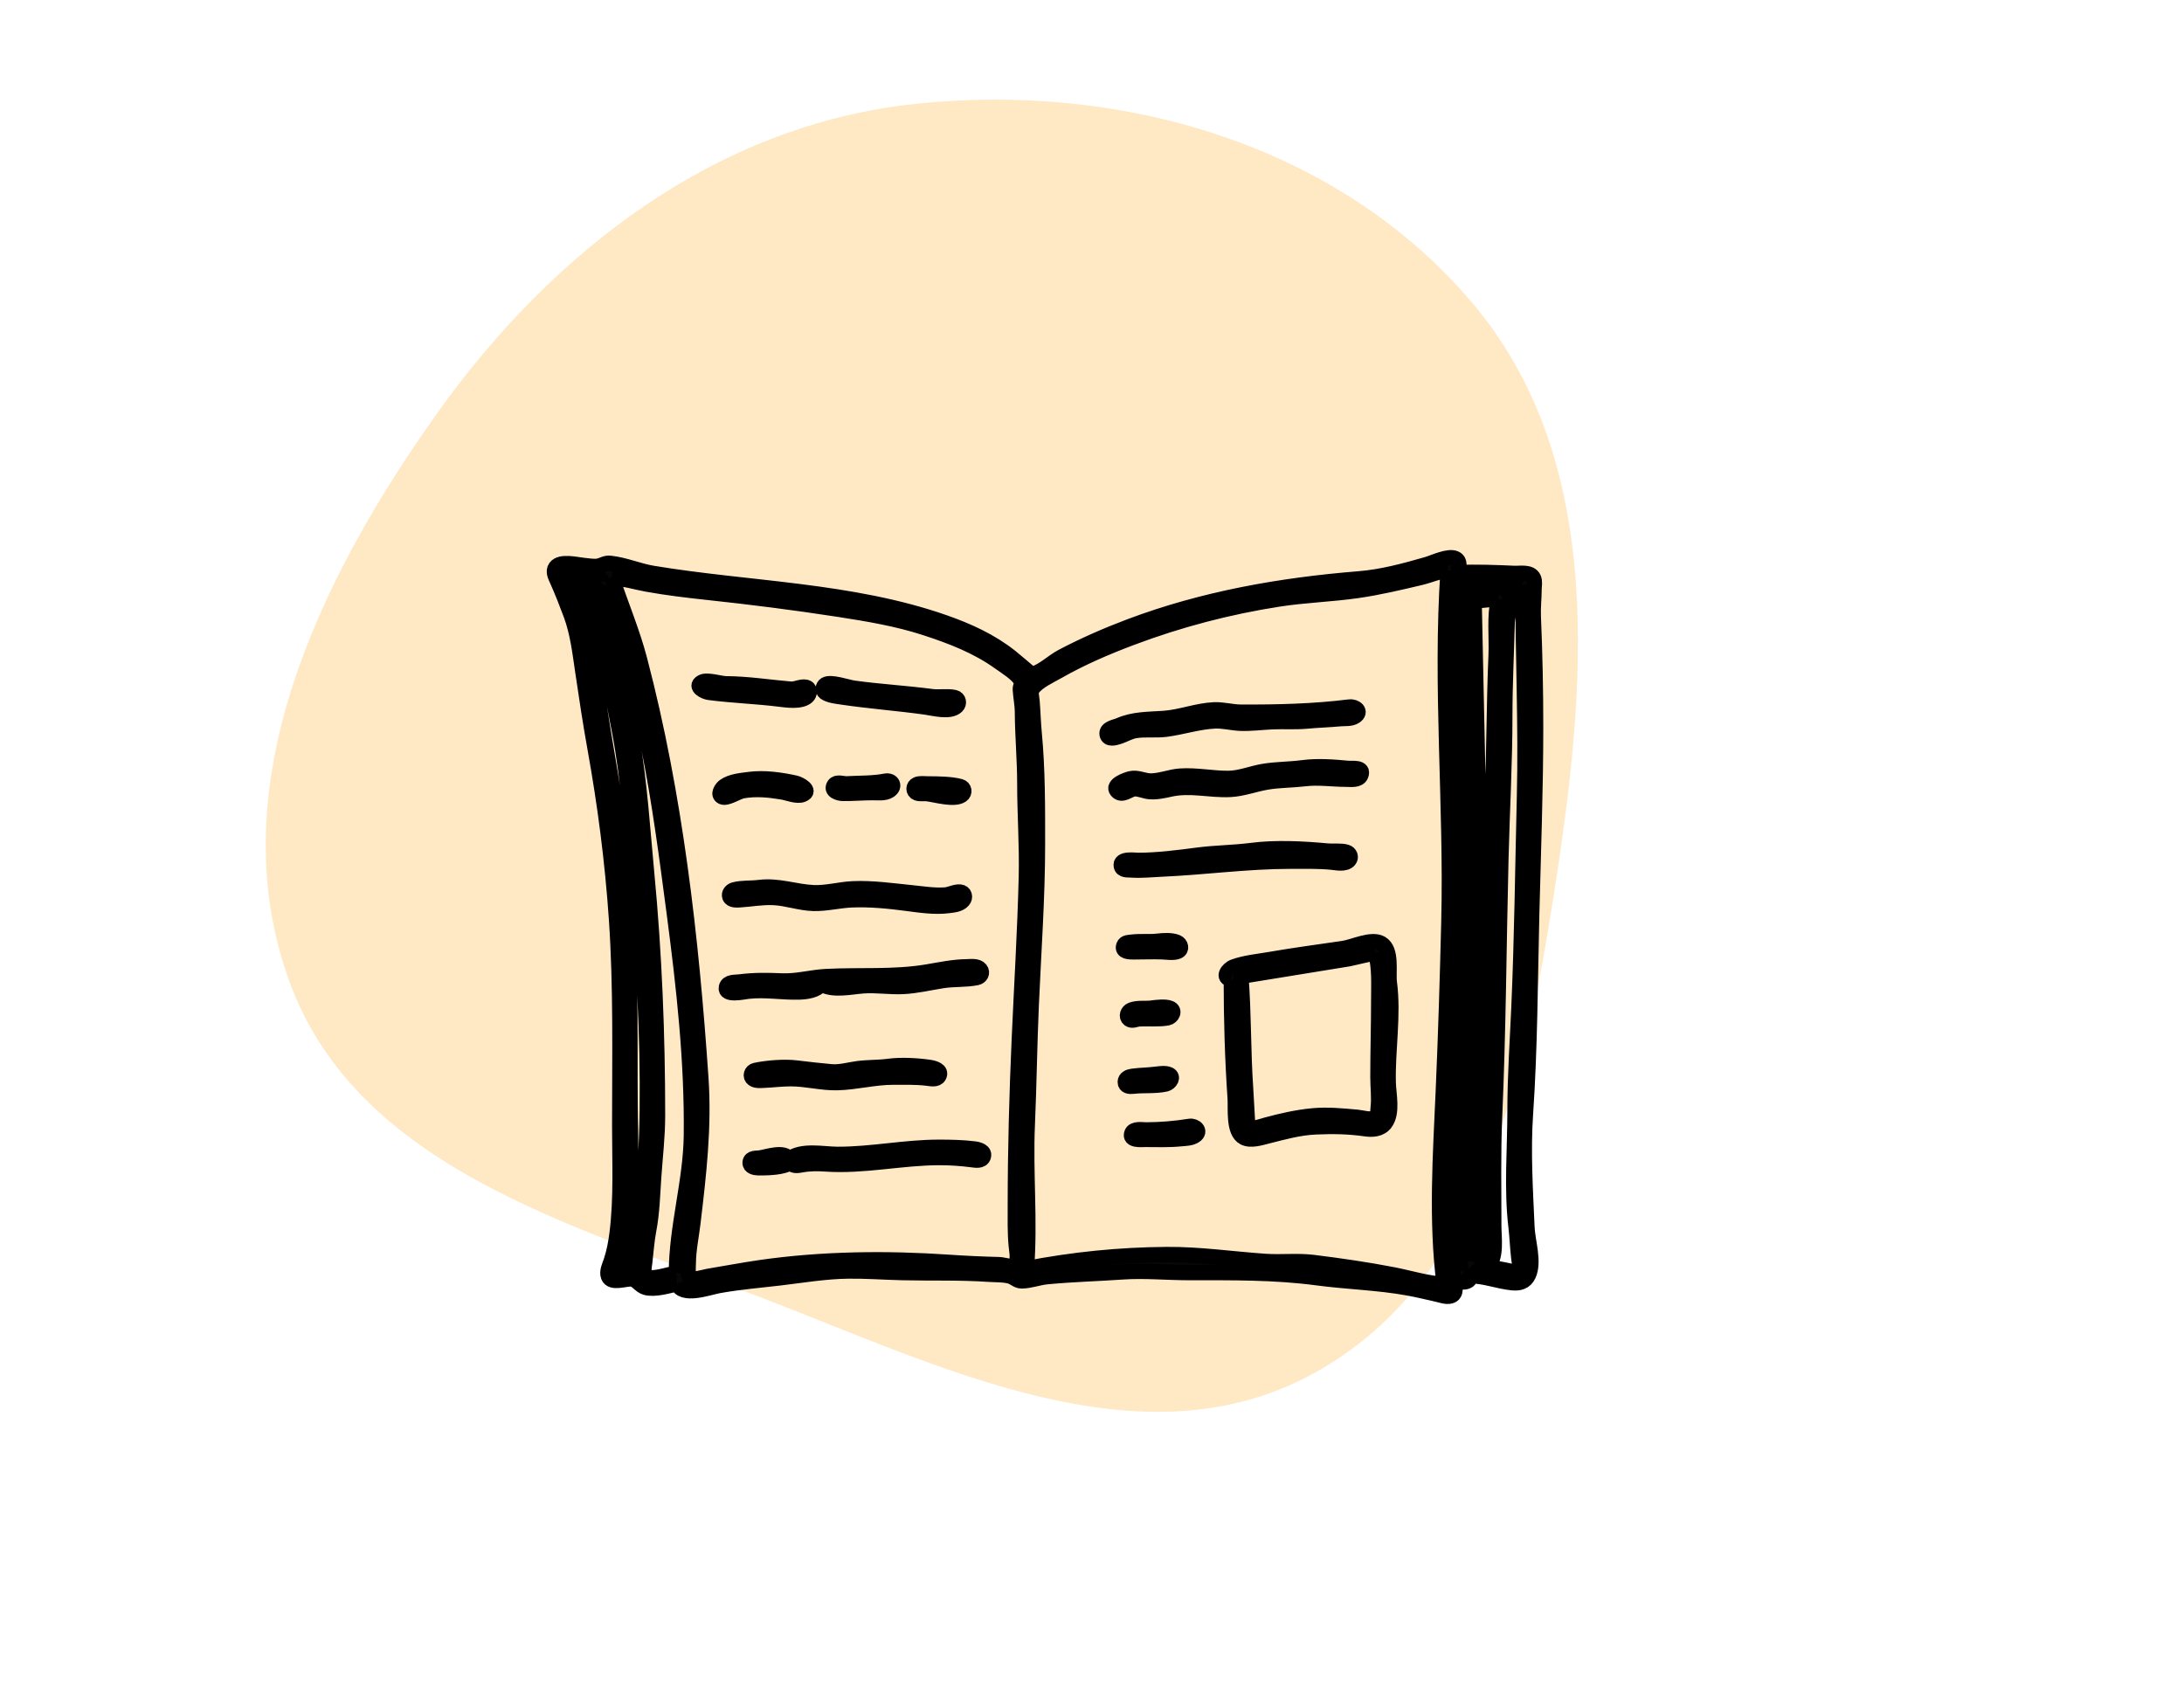 <?xml version="1.0" encoding="UTF-8" standalone="no"?>
<!-- Created with Inkscape (http://www.inkscape.org/) -->

<svg
   width="131.5"
   height="101.5"
   viewBox="0 0 131.5 101.5"
   version="1.1"
   id="svg5"
   xml:space="preserve"
   inkscape:version="1.2 (dc2aeda, 2022-05-15)"
   sodipodi:docname="icons.svg"
   xmlns:inkscape="http://www.inkscape.org/namespaces/inkscape"
   xmlns:sodipodi="http://sodipodi.sourceforge.net/DTD/sodipodi-0.dtd"
   xmlns="http://www.w3.org/2000/svg"
   xmlns:svg="http://www.w3.org/2000/svg"><sodipodi:namedview
     id="namedview7"
     pagecolor="#ffffff"
     bordercolor="#000000"
     borderopacity="0.25"
     inkscape:showpageshadow="2"
     inkscape:pageopacity="0.0"
     inkscape:pagecheckerboard="0"
     inkscape:deskcolor="#d1d1d1"
     inkscape:document-units=""
     showgrid="false"
     inkscape:zoom="0.81009959"
     inkscape:cx="477.10183"
     inkscape:cy="817.18348"
     inkscape:window-width="1390"
     inkscape:window-height="808"
     inkscape:window-x="0"
     inkscape:window-y="38"
     inkscape:window-maximized="0"
     inkscape:current-layer="layer1" /><defs
     id="defs2" /><g
     inkscape:label="Layer 1"
     inkscape:groupmode="layer"
     id="layer1"><rect
       style="opacity:0;fill:#000000;stroke:#000000;stroke-width:1.5;stroke-linecap:round;stroke-dasharray:none;stroke-opacity:1"
       id="rect3105"
       width="130"
       height="100"
       x="0.75"
       y="0.75" /><g
       style="fill:none"
       id="g191"
       transform="matrix(0.996,0,0,0.996,15.503,5.883)"><path
         opacity="0.69"
         d="m 73.394,12.354 c 7.779,9.147 7.035,21.95 5.276,33.827 C 76.905,58.097 74.379,71.383 63.798,77.146 53.399,82.81 41.409,76.737 30.353,72.498 19.143,68.199 6.041,64.699 1.927,53.422 -2.339,41.73 3.64,29.214 10.862,19.076 17.858,9.257 27.727,1.668 39.717,0.379 52.18,-0.961 65.274,2.807 73.394,12.354 Z"
         fill="#b5bbfc"
         id="path182"
         style="fill:#ffdda9;fill-opacity:1;stroke-width:1;stroke-dasharray:none" /></g><path
       style="display:inline;fill:#070707;stroke:#000000;stroke-width:0.925;stroke-dasharray:none;stroke-opacity:1"
       d="m 40.776,77.289 c 0.291,0.824 1.872,0.231 2.515,0.115 1.217,-0.219 2.432,-0.316 3.654,-0.461 1.375,-0.163 2.742,-0.397 4.129,-0.413 1.077,-0.013 2.152,0.068 3.227,0.094 1.736,0.042 3.489,-0.019 5.22,0.1 0.416,0.029 0.875,0.006 1.281,0.109 0.254,0.064 0.438,0.293 0.712,0.292 0.495,-0.002 1.02,-0.207 1.519,-0.254 1.51,-0.144 3.042,-0.185 4.556,-0.289 1.323,-0.091 2.663,0.043 3.986,0.043 2.595,0 5.159,-0.031 7.736,0.312 1.817,0.242 3.65,0.283 5.458,0.609 0.589,0.106 1.172,0.25 1.756,0.38 0.252,0.056 0.545,0.175 0.806,0.107 0.403,-0.103 0.278,-0.646 0.191,-0.934 0.378,0.091 0.963,0.239 1.044,-0.285 0.846,0.018 1.638,0.33 2.468,0.419 0.433,0.046 0.797,-0.039 0.994,-0.467 0.364,-0.788 -0.053,-2.004 -0.09,-2.847 -0.099,-2.25 -0.247,-4.58 -0.092,-6.834 0.273,-3.991 0.278,-8.006 0.376,-12.007 0.093,-3.764 0.237,-7.523 0.237,-11.295 0,-2.214 -0.044,-4.435 -0.14,-6.644 -0.024,-0.553 0.043,-1.107 0.045,-1.661 0.001,-0.216 0.063,-0.459 -0.031,-0.663 -0.184,-0.402 -0.801,-0.272 -1.155,-0.287 -1.12,-0.049 -2.253,-0.094 -3.369,-0.046 0.006,-0.285 0.148,-0.704 -0.195,-0.854 -0.416,-0.182 -1.286,0.245 -1.704,0.365 -1.333,0.383 -2.694,0.752 -4.081,0.864 -4.705,0.378 -9.373,1.198 -13.81,2.872 -1.392,0.525 -2.765,1.126 -4.081,1.82 -0.536,0.283 -1.098,0.831 -1.661,1.017 -0.187,0.062 -0.342,-0.103 -0.475,-0.211 -0.319,-0.262 -0.626,-0.538 -0.949,-0.795 -1.191,-0.948 -2.558,-1.571 -3.986,-2.072 -5.623,-1.97 -11.734,-1.997 -17.559,-2.962 -0.859,-0.142 -1.694,-0.512 -2.563,-0.605 -0.294,-0.031 -0.445,0.108 -0.712,0.167 -0.255,0.056 -0.64,-0.016 -0.902,-0.04 -0.419,-0.04 -1.375,-0.287 -1.673,0.114 -0.18,0.242 -0.004,0.562 0.101,0.796 0.299,0.672 0.566,1.351 0.822,2.041 0.408,1.097 0.546,2.313 0.716,3.464 0.224,1.521 0.453,3.042 0.726,4.556 0.616,3.416 1.06,6.84 1.297,10.298 0.284,4.145 0.194,8.322 0.194,12.481 0,2.145 0.109,4.324 -0.156,6.454 -0.07,0.561 -0.175,1.123 -0.35,1.661 -0.09,0.278 -0.29,0.652 -0.17,0.947 0.184,0.453 1.019,0.114 1.388,0.147 0.317,0.029 0.518,0.421 0.855,0.512 0.545,0.147 1.358,-0.096 1.898,-0.23 m 46.413,-42.949 c -0.477,7.031 0.22,14.113 0.047,21.166 -0.083,3.386 -0.186,6.773 -0.334,10.156 -0.17,3.886 -0.442,7.808 0.049,11.674 -1,-0.044 -2.095,-0.388 -3.085,-0.579 -1.589,-0.306 -3.188,-0.539 -4.793,-0.737 -0.963,-0.119 -1.93,0.001 -2.895,-0.065 -1.981,-0.136 -3.941,-0.429 -5.932,-0.414 -2.853,0.02 -5.655,0.304 -8.447,0.846 0.225,-2.847 -0.076,-5.77 0.049,-8.637 0.105,-2.403 0.132,-4.81 0.237,-7.213 0.142,-3.242 0.378,-6.478 0.378,-9.729 0,-2.187 0.009,-4.468 -0.198,-6.644 -0.062,-0.647 -0.078,-1.298 -0.13,-1.946 -0.018,-0.228 -0.118,-0.549 0.025,-0.751 0.319,-0.451 1.066,-0.783 1.537,-1.052 1.396,-0.797 2.911,-1.447 4.413,-2.013 2.871,-1.083 5.842,-1.862 8.874,-2.333 1.576,-0.244 3.174,-0.289 4.746,-0.515 1.277,-0.183 2.543,-0.484 3.797,-0.781 0.549,-0.13 1.099,-0.384 1.661,-0.433 m -50.921,0.712 c -0.394,-0.031 -1.13,-0.207 -1.272,0.332 -0.072,0.276 0.152,0.569 0.26,0.807 0.25,0.546 0.41,1.139 0.6,1.708 0.665,1.995 1.051,4.061 1.446,6.122 0.564,2.942 0.73,5.948 1.014,8.922 0.441,4.618 0.711,9.309 0.656,13.952 -0.024,1.983 -0.15,4.058 -0.393,6.027 -0.128,1.036 -0.612,2.337 -0.366,3.369 l -0.854,0.095 c 0.848,-3.664 0.569,-7.366 0.569,-11.105 0,-3.743 0.014,-7.471 -0.242,-11.2 -0.231,-3.37 -0.806,-6.685 -1.368,-10.013 -0.299,-1.768 -0.512,-3.551 -0.831,-5.315 -0.142,-0.79 -0.331,-1.574 -0.617,-2.325 -0.219,-0.575 -0.584,-1.201 -0.692,-1.803 0.481,0.001 1.997,-0.139 2.088,0.427 M 36.837,34.767 c 0.717,0.059 1.43,0.278 2.136,0.405 1.187,0.214 2.406,0.36 3.607,0.489 2.667,0.286 5.321,0.621 7.973,1.032 1.733,0.269 3.502,0.566 5.173,1.112 1.581,0.516 3.101,1.099 4.461,2.074 0.381,0.273 1.07,0.69 1.294,1.107 0.09,0.168 -0.055,0.344 -0.046,0.52 0.025,0.459 0.126,0.908 0.128,1.376 0.007,1.423 0.142,2.846 0.142,4.271 1.4e-4,1.88 0.14,3.76 0.094,5.647 -0.08,3.259 -0.282,6.519 -0.425,9.776 -0.146,3.333 -0.239,6.674 -0.239,10.013 0,0.793 -0.02,1.631 0.056,2.42 0.028,0.298 0.152,0.901 -0.057,1.158 -0.155,0.191 -0.732,-0.013 -0.948,-0.018 -1.013,-0.025 -2.027,-0.069 -3.037,-0.139 -3.759,-0.257 -7.613,-0.218 -11.342,0.315 -1.063,0.152 -2.12,0.357 -3.18,0.531 -0.224,0.037 -0.925,0.273 -1.09,0.07 -0.156,-0.192 -0.098,-0.643 -0.096,-0.873 0.008,-0.812 0.181,-1.616 0.277,-2.42 0.35,-2.922 0.68,-5.781 0.478,-8.732 -0.577,-8.43 -1.538,-16.999 -3.692,-25.2 -0.444,-1.692 -1.126,-3.277 -1.667,-4.936 m 54.86,0.427 c 0,4.255 0.198,8.508 0.094,12.766 -0.104,4.235 -0.148,8.485 -0.334,12.718 -0.09,2.053 -0.235,4.113 -0.235,6.169 0,2.32 -0.212,4.712 0.061,7.024 0.074,0.631 0.093,1.267 0.168,1.898 0.028,0.229 0.122,0.555 -0.064,0.742 -0.132,0.133 -0.34,0.06 -0.498,0.023 -0.436,-0.103 -0.904,-0.156 -1.329,-0.29 0.576,-0.479 0.38,-1.729 0.38,-2.42 0,-2.199 -0.047,-4.398 0.049,-6.597 0.226,-5.156 0.252,-10.305 0.378,-15.471 0.071,-2.895 0.237,-5.786 0.237,-8.685 0,-1.864 0.097,-3.735 0.143,-5.6 0.011,-0.441 0.344,-1.552 0.027,-1.88 -0.46,-0.475 -1.463,-0.043 -2.021,-0.019 -0.19,-0.397 -0.616,-0.332 -0.997,-0.38 v -0.095 l 3.939,0.095 M 40.729,76.672 c -0.416,0.018 -1.569,0.494 -1.87,0.128 -0.157,-0.191 -0.068,-0.57 -0.042,-0.793 0.077,-0.651 0.118,-1.299 0.241,-1.946 0.203,-1.058 0.225,-2.111 0.298,-3.18 0.085,-1.234 0.233,-2.463 0.233,-3.702 0,-4.876 -0.192,-9.758 -0.656,-14.617 -0.255,-2.672 -0.414,-5.37 -0.874,-8.02 -0.352,-2.029 -0.759,-4.049 -1.337,-6.027 -0.28,-0.957 -0.808,-1.915 -0.976,-2.895 0.214,0.004 0.56,0.002 0.736,0.139 0.156,0.122 0.199,0.395 0.263,0.572 0.174,0.474 0.356,0.946 0.519,1.424 0.803,2.358 1.325,4.868 1.813,7.308 0.655,3.274 1.087,6.61 1.523,9.919 0.583,4.432 1.084,8.911 1.03,13.383 -0.033,2.784 -0.901,5.529 -0.901,8.305 m 47.22,-0.142 -0.475,-0.048 c -0.34,-1.83 -0.178,-3.891 -0.097,-5.742 0.146,-3.338 0.234,-6.677 0.38,-10.013 0.364,-8.308 -0.045,-16.602 -0.045,-24.915 l 0.378,0.076 0.049,0.588 4.7e-4,1.566 0.237,7.308 -4.8e-4,11.769 -0.522,17.132 0.095,2.278 m 2.278,-40.481 c -0.256,1.074 -0.096,2.317 -0.144,3.417 -0.128,2.924 -0.109,5.855 -0.237,8.78 -0.166,3.792 -0.095,7.593 -0.188,11.39 -0.131,5.317 -0.379,10.621 -0.379,15.946 l -0.759,-0.095 0.569,-23.539 -0.332,-15.756 1.471,-0.142 m -47.972,5.032 c -0.459,0.266 0.18,0.576 0.42,0.608 1.401,0.185 2.819,0.228 4.224,0.401 0.461,0.057 1.315,0.185 1.692,-0.146 0.184,-0.162 0.211,-0.501 -0.08,-0.562 -0.284,-0.06 -0.603,0.142 -0.901,0.117 -1.293,-0.108 -2.593,-0.316 -3.891,-0.324 -0.365,-0.002 -1.153,-0.274 -1.464,-0.093 m 7.451,0.142 c -0.163,0.096 -0.189,0.35 -0.034,0.467 0.242,0.182 0.73,0.235 1.023,0.278 1.672,0.246 3.358,0.372 5.03,0.603 0.492,0.068 1.466,0.341 1.878,-0.051 0.174,-0.166 0.119,-0.458 -0.123,-0.516 -0.402,-0.096 -0.945,0 -1.375,-0.057 -1.562,-0.205 -3.138,-0.293 -4.698,-0.508 -0.383,-0.053 -1.375,-0.408 -1.701,-0.216 m 31.552,1.348 c -2.152,0.271 -4.381,0.322 -6.549,0.312 -0.544,-0.003 -1.065,-0.164 -1.614,-0.14 -1.019,0.045 -2.01,0.449 -3.037,0.519 -0.915,0.063 -1.81,0.039 -2.658,0.414 -0.233,0.103 -0.803,0.175 -0.741,0.536 0.058,0.338 0.478,0.21 0.694,0.142 0.334,-0.106 0.65,-0.305 0.997,-0.363 0.601,-0.1 1.242,-0.003 1.851,-0.083 0.964,-0.127 1.98,-0.458 2.942,-0.5 0.512,-0.023 1.009,0.116 1.519,0.139 0.649,0.028 1.299,-0.063 1.946,-0.091 0.697,-0.031 1.393,0.025 2.088,-0.041 0.662,-0.063 1.33,-0.079 1.993,-0.142 0.291,-0.028 0.64,0.027 0.899,-0.144 0.421,-0.277 0.022,-0.6 -0.329,-0.556 m -2.8,3.654 c -0.802,0.109 -1.629,0.091 -2.42,0.229 -0.69,0.12 -1.386,0.412 -2.088,0.415 -0.968,0.005 -1.925,-0.205 -2.895,-0.138 -0.596,0.041 -1.153,0.287 -1.756,0.294 -0.413,0.005 -0.822,-0.238 -1.234,-0.136 -0.241,0.06 -1.111,0.363 -0.819,0.719 0.301,0.368 0.723,-0.082 1.036,-0.114 0.274,-0.028 0.637,0.141 0.922,0.168 0.395,0.037 0.849,-0.058 1.234,-0.145 1.229,-0.276 2.373,0.069 3.607,0.015 0.776,-0.034 1.514,-0.329 2.278,-0.452 0.734,-0.118 1.49,-0.108 2.23,-0.197 0.847,-0.102 1.669,0.034 2.515,0.034 0.27,0 0.738,0.075 0.866,-0.242 0.205,-0.509 -0.518,-0.386 -0.771,-0.409 -0.861,-0.081 -1.845,-0.157 -2.705,-0.04 m -33.362,0.712 c -0.476,0.063 -1.064,0.11 -1.47,0.393 -0.172,0.119 -0.448,0.514 -0.132,0.65 0.275,0.118 0.91,-0.313 1.223,-0.369 0.789,-0.142 1.588,-0.06 2.373,0.069 0.341,0.056 0.897,0.292 1.231,0.157 0.564,-0.227 -0.184,-0.629 -0.424,-0.683 -0.889,-0.197 -1.891,-0.339 -2.8,-0.218 m 8.21,0.099 c -0.75,0.145 -1.561,0.118 -2.325,0.161 -0.212,0.012 -0.604,-0.144 -0.751,0.072 -0.235,0.347 0.272,0.498 0.513,0.501 0.604,0.008 1.201,-0.047 1.803,-0.047 0.321,0 0.706,0.058 0.992,-0.12 0.383,-0.238 0.191,-0.649 -0.233,-0.567 m 1.901,0.201 c -0.23,0.096 -0.235,0.411 0,0.506 0.182,0.073 0.422,0.019 0.614,0.042 0.507,0.06 1.637,0.401 2.081,0.088 0.209,-0.147 0.159,-0.449 -0.089,-0.514 -0.57,-0.149 -1.354,-0.157 -1.945,-0.157 -0.202,0 -0.471,-0.044 -0.662,0.035 m 20.166,3.971 c -1.084,0.142 -2.189,0.142 -3.275,0.285 -1.158,0.152 -2.391,0.312 -3.559,0.312 -0.258,9.5e-5 -1.108,-0.135 -1.026,0.33 0.049,0.279 0.393,0.229 0.599,0.244 0.61,0.042 1.194,-0.023 1.803,-0.05 2.606,-0.114 5.166,-0.476 7.783,-0.476 0.815,0 1.657,-0.022 2.468,0.056 0.302,0.029 0.833,0.151 1.063,-0.123 0.149,-0.178 0.042,-0.414 -0.162,-0.475 -0.339,-0.102 -0.783,-0.033 -1.138,-0.067 -1.427,-0.136 -3.132,-0.222 -4.556,-0.035 m -29.661,2.23 c -0.475,0.063 -1.065,0.015 -1.518,0.143 -0.167,0.047 -0.318,0.219 -0.255,0.401 0.083,0.239 0.435,0.204 0.634,0.191 0.664,-0.045 1.325,-0.166 1.993,-0.136 0.816,0.036 1.598,0.337 2.42,0.356 0.766,0.017 1.516,-0.18 2.278,-0.214 1.091,-0.048 2.241,0.065 3.322,0.208 0.813,0.107 1.699,0.242 2.515,0.136 0.296,-0.038 0.672,-0.063 0.881,-0.308 0.161,-0.188 0.096,-0.474 -0.17,-0.503 -0.293,-0.032 -0.605,0.156 -0.901,0.177 -0.667,0.047 -1.332,-0.064 -1.993,-0.13 -1.167,-0.117 -2.385,-0.295 -3.559,-0.243 -0.787,0.034 -1.585,0.267 -2.373,0.234 -1.109,-0.047 -2.145,-0.46 -3.275,-0.31 m 24.005,3.231 c -0.518,0.06 -1.04,-0.006 -1.558,0.057 -0.176,0.022 -0.418,0.005 -0.493,0.209 -0.139,0.378 0.364,0.374 0.588,0.374 0.569,4.3e-5 1.14,-0.024 1.708,-0.005 0.273,0.009 0.69,0.081 0.946,-0.023 0.279,-0.113 0.193,-0.449 -0.045,-0.546 -0.336,-0.136 -0.794,-0.107 -1.146,-0.066 m 4.422,2.301 c 0.002,2.396 0.069,4.774 0.233,7.166 0.042,0.615 -0.126,2.007 0.528,2.351 0.403,0.212 1.014,0.012 1.422,-0.091 0.953,-0.242 1.906,-0.507 2.895,-0.55 1.02,-0.045 1.977,-0.032 2.99,0.113 0.437,0.063 0.92,0.034 1.204,-0.353 0.454,-0.619 0.191,-1.708 0.173,-2.419 -0.049,-1.985 0.327,-4.052 0.067,-6.027 -0.084,-0.639 0.184,-1.973 -0.496,-2.358 -0.579,-0.328 -1.662,0.215 -2.276,0.305 -1.474,0.217 -2.945,0.41 -4.414,0.665 -0.704,0.122 -1.512,0.197 -2.183,0.443 -0.358,0.132 -0.729,0.663 -0.142,0.755 m 8.685,-1.614 c 0.251,0.894 0.19,1.879 0.19,2.8 0,1.569 -0.048,3.13 -0.048,4.698 0,0.605 0.085,1.256 0.014,1.851 -0.024,0.196 0.009,0.442 -0.169,0.576 -0.267,0.2 -0.776,0.02 -1.078,-0.007 -0.911,-0.08 -1.789,-0.174 -2.705,-0.087 -0.951,0.091 -1.88,0.306 -2.8,0.554 -0.202,0.055 -0.831,0.293 -0.999,0.119 -0.137,-0.142 -0.128,-0.497 -0.14,-0.681 -0.039,-0.569 -0.059,-1.139 -0.098,-1.708 -0.152,-2.227 -0.105,-4.469 -0.28,-6.691 l 6.502,-1.057 1.614,-0.367 m -33.362,1.898 c 0.676,0.414 1.767,0.15 2.515,0.099 0.793,-0.054 1.581,0.076 2.373,0.041 0.811,-0.035 1.62,-0.234 2.42,-0.358 0.664,-0.103 1.394,-0.044 2.04,-0.179 0.23,-0.048 0.373,-0.286 0.209,-0.492 -0.176,-0.222 -0.577,-0.158 -0.826,-0.155 -0.791,0.009 -1.595,0.182 -2.373,0.312 -2.009,0.337 -4.051,0.171 -6.075,0.275 -0.919,0.047 -1.757,0.306 -2.705,0.264 -0.855,-0.037 -1.663,-0.048 -2.515,0.063 -0.263,0.034 -0.717,-0.023 -0.791,0.32 -0.114,0.528 1.031,0.266 1.313,0.234 1.018,-0.114 2.02,0.074 3.037,0.049 0.474,-0.012 1.057,-0.089 1.376,-0.474 m 19.885,1.444 c -0.389,0.051 -0.863,-0.031 -1.233,0.117 -0.211,0.084 -0.33,0.379 -0.128,0.546 0.166,0.137 0.415,-0.006 0.602,-0.017 0.549,-0.031 1.17,0.038 1.708,-0.06 0.279,-0.051 0.477,-0.441 0.14,-0.578 -0.279,-0.113 -0.794,-0.047 -1.089,-0.009 m -15.851,3.512 c -0.612,0.081 -1.235,0.055 -1.851,0.136 -0.522,0.069 -1.086,0.24 -1.614,0.187 -0.676,-0.066 -1.369,-0.133 -2.041,-0.221 -0.732,-0.096 -1.795,-0.015 -2.514,0.14 -0.236,0.051 -0.332,0.35 -0.13,0.504 0.167,0.128 0.454,0.095 0.651,0.086 0.542,-0.024 1.068,-0.093 1.614,-0.093 0.942,0 1.86,0.26 2.8,0.237 1.127,-0.028 2.232,-0.332 3.369,-0.332 0.681,0 1.364,-0.019 2.041,0.061 0.212,0.025 0.57,0.112 0.703,-0.12 0.206,-0.36 -0.325,-0.49 -0.56,-0.524 -0.759,-0.11 -1.705,-0.162 -2.468,-0.062 m 16.088,0.475 c -0.473,0.062 -0.952,0.057 -1.424,0.126 -0.182,0.026 -0.403,0.111 -0.409,0.329 -0.008,0.261 0.261,0.289 0.457,0.264 0.647,-0.08 1.359,0.007 1.993,-0.14 0.233,-0.055 0.494,-0.416 0.179,-0.563 -0.208,-0.097 -0.575,-0.044 -0.796,-0.015 m 2.041,3.135 c -0.862,0.139 -1.736,0.211 -2.61,0.215 -0.243,0.001 -0.754,-0.098 -0.866,0.195 -0.176,0.46 0.582,0.374 0.818,0.374 0.695,0 1.397,0.03 2.088,-0.039 0.283,-0.028 0.652,-0.023 0.896,-0.191 0.376,-0.259 0.015,-0.609 -0.327,-0.554 m -24.108,1.971 c -0.288,-0.505 -1.306,-0.139 -1.756,-0.068 -0.197,0.031 -0.566,-0.025 -0.595,0.259 -0.028,0.275 0.3,0.328 0.5,0.331 0.452,0.005 1.59,-0.009 1.898,-0.332 0.161,0.248 0.45,0.2 0.712,0.152 0.458,-0.085 0.959,-0.084 1.424,-0.053 2.315,0.159 4.572,-0.384 6.881,-0.384 0.644,0 1.307,0.047 1.946,0.129 0.22,0.028 0.579,0.094 0.675,-0.179 0.116,-0.332 -0.298,-0.435 -0.532,-0.464 -0.713,-0.089 -1.418,-0.103 -2.136,-0.103 -2.047,0 -4.074,0.437 -6.122,0.427 -0.88,-0.004 -2.135,-0.295 -2.895,0.285 m 41.62,6.359 v 0.048 h -0.285 l 0.285,-0.048 m 0.142,0.063 c 0.036,0 0.008,0.024 -0.016,0.016 z"
       id="path357"
       inkscape:export-filename="read.svg"
       inkscape:export-xdpi="96"
       inkscape:export-ydpi="96"
       inkscape:label="book" /><path
       style="display:none;fill:#060606;stroke:#000000;stroke-width:1.077;stroke-dasharray:none;stroke-opacity:1"
       d="m 73.343,31.896 c -0.568,0.288 -0.441,1.475 -0.513,2.004 -0.283,2.091 -0.464,4.233 -0.614,6.338 -0.043,0.599 -0.071,1.194 -0.061,1.796 0.005,0.232 0.109,0.555 0.416,0.444 0.242,-0.088 0.218,-0.393 0.219,-0.6 0.004,-0.62 0.118,-1.231 0.162,-1.849 0.148,-2.097 0.434,-4.193 0.641,-6.285 0.048,-0.484 0.246,-1.112 0.211,-1.584 C 73.785,31.926 73.556,31.788 73.343,31.896 M 51.367,32.198 c -0.599,0.229 0.237,0.835 0.417,1.018 0.901,0.915 1.49,2.079 2.297,3.07 0.221,0.272 0.64,0.928 1.072,0.763 0.574,-0.219 -0.254,-0.97 -0.427,-1.184 C 53.947,34.901 53.325,33.8 52.469,32.9 52.233,32.651 51.777,32.042 51.367,32.198 m 38.171,9.02 c -0.228,0.081 -0.359,0.362 -0.503,0.54 -0.321,0.395 -0.667,0.77 -0.995,1.16 -1.252,1.489 -2.53,2.955 -3.737,4.481 -0.374,0.472 -0.84,0.955 -1.14,1.476 -0.124,0.216 -0.088,0.557 0.226,0.558 0.254,6.11e-4 0.434,-0.277 0.578,-0.45 0.375,-0.452 0.737,-0.915 1.106,-1.371 1.32,-1.627 2.699,-3.212 4.068,-4.797 0.278,-0.323 0.688,-0.677 0.789,-1.107 0.06,-0.256 -0.065,-0.604 -0.391,-0.489 m -28.322,1.933 c -0.68,0.212 -0.531,1.162 -0.532,1.707 -0.004,1.713 -0.14,3.418 -0.281,5.124 -0.539,6.504 -0.185,12.972 -0.201,19.493 -0.004,1.414 -0.224,3.085 0.258,4.438 0.233,0.655 0.859,1.338 1.63,1.182 2.555,-0.516 4.988,-2.059 7.298,-3.207 2.846,-1.415 5.723,-2.765 8.568,-4.179 1.682,-0.836 3.313,-1.766 5.025,-2.547 1.606,-0.733 3.353,-1.221 4.918,-2.025 0.703,-0.362 1.383,-0.947 1.474,-1.779 0.097,-0.888 -0.51,-1.587 -1.148,-2.12 -1.333,-1.114 -2.913,-1.933 -4.378,-2.856 -3.31,-2.087 -6.566,-4.268 -9.916,-6.289 -2.07,-1.249 -4.294,-2.2 -6.278,-3.593 -1.427,-1.002 -2.869,-2.076 -4.431,-2.862 -0.564,-0.283 -1.354,-0.69 -2.006,-0.486 m 0.591,0.792 c 0.413,-0.169 1.231,0.406 1.571,0.606 1.38,0.81 2.707,1.727 4.008,2.658 2.673,1.913 5.717,3.362 8.546,5.032 2.439,1.44 4.716,3.174 7.12,4.676 1.444,0.901 2.965,1.771 4.325,2.795 0.405,0.305 1.218,0.781 1.145,1.382 -0.063,0.514 -0.953,1.026 -1.363,1.264 -1.51,0.878 -3.31,1.449 -4.918,2.133 -2.007,0.853 -3.922,1.978 -5.871,2.953 -2.269,1.136 -4.601,2.14 -6.875,3.27 -2.224,1.106 -4.325,2.502 -6.717,3.242 -0.365,0.113 -1.082,0.247 -1.392,-0.065 -0.322,-0.324 -0.319,-1.08 -0.352,-1.506 -0.093,-1.189 -0.148,-2.399 -0.145,-3.593 0.012,-6.091 -0.24,-12.208 0.352,-18.277 0.157,-1.605 0.175,-3.3 0.179,-4.912 7.18e-4,-0.368 -0.034,-1.485 0.386,-1.657 M 50.932,57.853 c -0.928,0.12 -1.869,0.187 -2.801,0.296 -0.599,0.07 -1.201,0.143 -1.797,0.239 -0.685,0.11 -1.45,0.039 -2.113,0.241 -0.277,0.085 -0.412,0.426 -0.149,0.619 0.401,0.294 1.282,0.012 1.731,-0.049 1.513,-0.207 3.028,-0.386 4.544,-0.562 0.452,-0.052 1.684,0.099 1.976,-0.286 0.143,-0.188 0.034,-0.431 -0.18,-0.494 -0.341,-0.1 -0.863,-0.049 -1.213,-0.004 m 44.161,3.716 c -0.673,0.28 0.271,0.805 0.572,0.845 1.745,0.232 3.624,0.035 5.388,0.081 0.389,0.01 1.409,0.393 1.709,0.123 0.21,-0.189 0.08,-0.453 -0.125,-0.573 -0.387,-0.226 -0.936,-0.238 -1.371,-0.28 -1.513,-0.148 -3.082,0.018 -4.596,0.033 -0.318,0.004 -0.699,0.016 -1.004,-0.086 -0.193,-0.064 -0.356,-0.233 -0.574,-0.142 m -15.511,13.818 c -0.218,0.124 -0.163,0.397 -0.064,0.579 0.236,0.432 0.597,0.796 0.854,1.217 1.095,1.792 2.303,3.507 3.414,5.291 0.306,0.491 0.626,0.975 0.906,1.48 0.102,0.185 0.275,0.387 0.508,0.264 0.626,-0.329 -0.374,-1.503 -0.581,-1.848 -1.102,-1.826 -2.36,-3.537 -3.485,-5.344 -0.3,-0.482 -0.651,-0.92 -0.986,-1.376 -0.128,-0.174 -0.325,-0.4 -0.565,-0.264 m -22.514,3.115 c -0.205,0.109 -0.275,0.388 -0.378,0.579 -0.262,0.483 -0.542,0.953 -0.826,1.424 -1.082,1.794 -2.14,3.606 -3.254,5.38 -0.261,0.416 -0.708,0.929 -0.78,1.424 -0.034,0.234 0.113,0.566 0.402,0.484 0.227,-0.064 0.328,-0.35 0.433,-0.535 0.285,-0.502 0.608,-0.98 0.901,-1.477 1.143,-1.937 2.32,-3.852 3.44,-5.803 0.188,-0.328 0.494,-0.774 0.517,-1.161 0.015,-0.248 -0.219,-0.442 -0.455,-0.316 z"
       id="path422"
       inkscape:label="play"
       inkscape:export-filename="../../dei-bingo/public/icons/play-2.svg"
       inkscape:export-xdpi="96"
       inkscape:export-ydpi="96" /><path
       style="display:none;fill:#070707;stroke:#000000;stroke-width:1.015;stroke-dasharray:none;stroke-opacity:1"
       d="M 92.591,55.023 C 90.854,54.353 89.024,54.047 87.208,53.677 82.212,52.659 77.13,52.384 72.055,52.028 66.757,51.657 61.514,51.472 56.205,51.837 c -2.489,0.171 -4.94,0.152 -7.427,0.043 -1.055,-0.046 -2.47,-0.242 -3.339,0.515 -0.505,0.441 -0.761,1.151 -0.941,1.779 -0.401,1.399 -0.47,2.896 -0.614,4.336 -0.56,5.598 -0.599,11.201 1.5e-4,16.798 0.159,1.484 0.375,2.96 0.593,4.436 0.094,0.64 0.157,1.513 0.667,1.977 0.591,0.538 1.543,0.533 2.288,0.636 1.786,0.246 3.555,0.499 5.333,0.797 3.79,0.636 7.538,1.059 11.365,1.321 3.911,0.268 7.846,0.097 11.763,0.256 4.268,0.173 8.536,0.098 12.81,0.098 0.852,0 1.689,0.039 2.542,0.001 0.729,-0.032 1.427,-0.072 1.867,-0.75 0.621,-0.957 0.74,-2.336 0.896,-3.439 0.313,-2.217 0.562,-4.453 0.785,-6.679 0.369,-3.689 0.34,-7.357 0.34,-11.065 0,-1.852 0.223,-4.116 -0.421,-5.882 C 94.468,56.345 93.971,55.748 93.559,55.172 92.64,53.885 91.589,52.699 90.641,51.434 88.067,48 85.652,44.414 83.237,40.867 c -2.458,-3.612 -5.07,-7.173 -8.001,-10.417 -0.484,-0.536 -1.14,-1.071 -1.511,-1.695 -0.149,-0.251 0.119,-0.563 0.054,-0.847 -0.123,-0.542 -1.028,-0.559 -1.421,-0.328 -0.429,0.251 -0.738,1.058 -0.384,1.469 0.392,0.454 0.897,-0.019 1.277,0.309 1.473,1.275 2.752,3.012 3.968,4.531 4.513,5.642 8.403,11.772 12.602,17.645 0.866,1.211 1.876,2.303 2.77,3.489 M 60.142,52.295 c 1.133,-0.134 2.348,-0.014 3.489,-0.014 3.385,0 6.752,0.264 10.118,0.59 3.977,0.385 7.979,0.393 11.913,1.185 1.861,0.374 3.763,0.684 5.583,1.23 0.847,0.254 1.837,0.583 2.426,1.282 0.44,0.521 0.544,1.19 0.623,1.844 0.141,1.179 0.065,2.358 0.146,3.539 0.363,5.302 -0.142,10.644 -0.788,15.9 -0.192,1.569 -0.329,3.143 -0.694,4.685 -0.163,0.687 -0.371,1.456 -1.164,1.58 -1.543,0.241 -3.181,0.015 -4.735,0.015 -3.144,0 -6.278,0.014 -9.421,-0.049 -7.074,-0.142 -14.282,0.117 -21.284,-1.043 -2.454,-0.407 -4.908,-0.896 -7.377,-1.192 -0.715,-0.086 -1.43,-0.159 -2.143,-0.257 -0.371,-0.051 -0.834,-0.097 -1.142,-0.331 -0.448,-0.342 -0.456,-1.152 -0.541,-1.662 -0.255,-1.529 -0.491,-3.09 -0.615,-4.636 -0.442,-5.502 -0.618,-10.999 0.04,-16.498 0.157,-1.313 0.213,-2.651 0.544,-3.938 0.144,-0.56 0.345,-1.252 0.816,-1.625 0.511,-0.405 1.194,-0.314 1.794,-0.273 0.912,0.062 1.829,0.037 2.741,0.1 1.406,0.096 2.881,-0.082 4.287,-0.143 1.78,-0.078 3.615,-0.078 5.383,-0.287 m -7.875,3.606 c -0.451,0.131 -0.521,0.607 -0.727,0.965 -0.636,1.102 -0.776,3.284 0.678,3.803 1.053,0.376 2.334,0.362 3.439,0.438 1.778,0.122 3.555,0.277 5.333,0.399 C 66.954,61.916 72.949,62.3 78.934,62.3 c 2.13,0 4.306,0.31 6.43,0.108 0.804,-0.077 1.642,-0.073 2.343,-0.544 0.694,-0.467 1.24,-1.303 1.246,-2.156 0.002,-0.394 -0.1,-0.859 -0.499,-1.036 C 87.698,58.339 86.624,58.435 85.812,58.354 84.068,58.18 82.355,57.861 80.628,57.569 73.777,56.412 66.775,56.102 59.843,56.019 c -1.586,-0.019 -3.198,-0.032 -4.785,-0.101 -0.838,-0.037 -1.977,-0.253 -2.791,-0.016 m 0.351,0.638 c 0.255,-0.074 0.538,0.021 0.795,0.027 0.651,0.016 1.295,0.001 1.944,0.046 1.596,0.109 3.237,0.064 4.835,0.103 6.46,0.158 12.943,0.348 19.34,1.376 2.095,0.337 4.172,0.704 6.28,0.953 0.563,0.067 1.131,0.089 1.695,0.156 0.19,0.023 0.514,0.008 0.661,0.15 0.501,0.484 -0.41,1.604 -0.761,1.875 -0.718,0.553 -1.88,0.525 -2.741,0.525 -1.947,0 -3.889,-0.149 -5.832,-0.15 -6.005,-0.001 -12.009,-0.383 -17.994,-0.793 -1.779,-0.122 -3.555,-0.274 -5.333,-0.399 -0.962,-0.067 -2.069,-0.066 -2.991,-0.371 -1.145,-0.379 -0.826,-2.111 -0.348,-2.874 0.134,-0.214 0.173,-0.545 0.45,-0.626 m 28.61,2.622 c -0.215,0.109 -0.306,0.352 -0.422,0.547 -0.231,0.387 -1.066,1.171 -0.639,1.673 0.132,0.155 0.38,0.121 0.561,0.121 0.491,1.91e-4 1.352,0.092 1.791,-0.151 0.652,-0.36 -0.322,-1.27 -0.522,-1.594 -0.099,-0.16 -0.162,-0.352 -0.292,-0.491 -0.125,-0.134 -0.308,-0.192 -0.478,-0.106 m -28.213,5.71 c -2.883,0.113 -4.704,3.925 -4.531,6.45 0.203,2.963 3.246,5.505 6.176,5.381 3.849,-0.162 5.776,-5.082 4.463,-8.322 -0.851,-2.101 -2.702,-2.67 -4.713,-3.101 -0.468,-0.1 -0.913,-0.427 -1.396,-0.408 m -0.498,0.787 c 0.635,-0.111 1.341,0.189 1.944,0.334 1.756,0.423 3.326,0.864 4.057,2.736 0.73,1.873 0.254,4.002 -0.911,5.583 -0.548,0.744 -1.312,1.445 -2.249,1.622 -2.764,0.521 -5.729,-1.66 -6.159,-4.413 -0.145,-0.926 0.092,-1.889 0.437,-2.741 0.496,-1.229 1.435,-2.867 2.881,-3.121 m 32.349,1.099 c -1.351,0.147 -2.398,0.951 -3.252,1.972 -1.449,1.733 -2.397,4.105 -2.116,6.38 0.309,2.507 2.323,4.584 4.97,4.328 1.01,-0.098 1.844,-0.687 2.592,-1.331 2.136,-1.839 2.98,-5.063 2.11,-7.732 -0.565,-1.735 -2.227,-3.842 -4.303,-3.617 m 0.05,0.642 c 1.656,-0.131 3.134,1.66 3.567,3.074 0.779,2.542 0.091,5.522 -2.022,7.237 -0.589,0.478 -1.258,0.977 -2.044,1.032 -0.548,0.038 -1.075,-0.019 -1.595,-0.195 -4.02,-1.362 -2.816,-6.7 -0.807,-9.221 0.704,-0.884 1.709,-1.834 2.9,-1.927 z"
       id="path1028"
       inkscape:label="radio"
       inkscape:export-filename="podcast.svg"
       inkscape:export-xdpi="96"
       inkscape:export-ydpi="96" /></g></svg>
